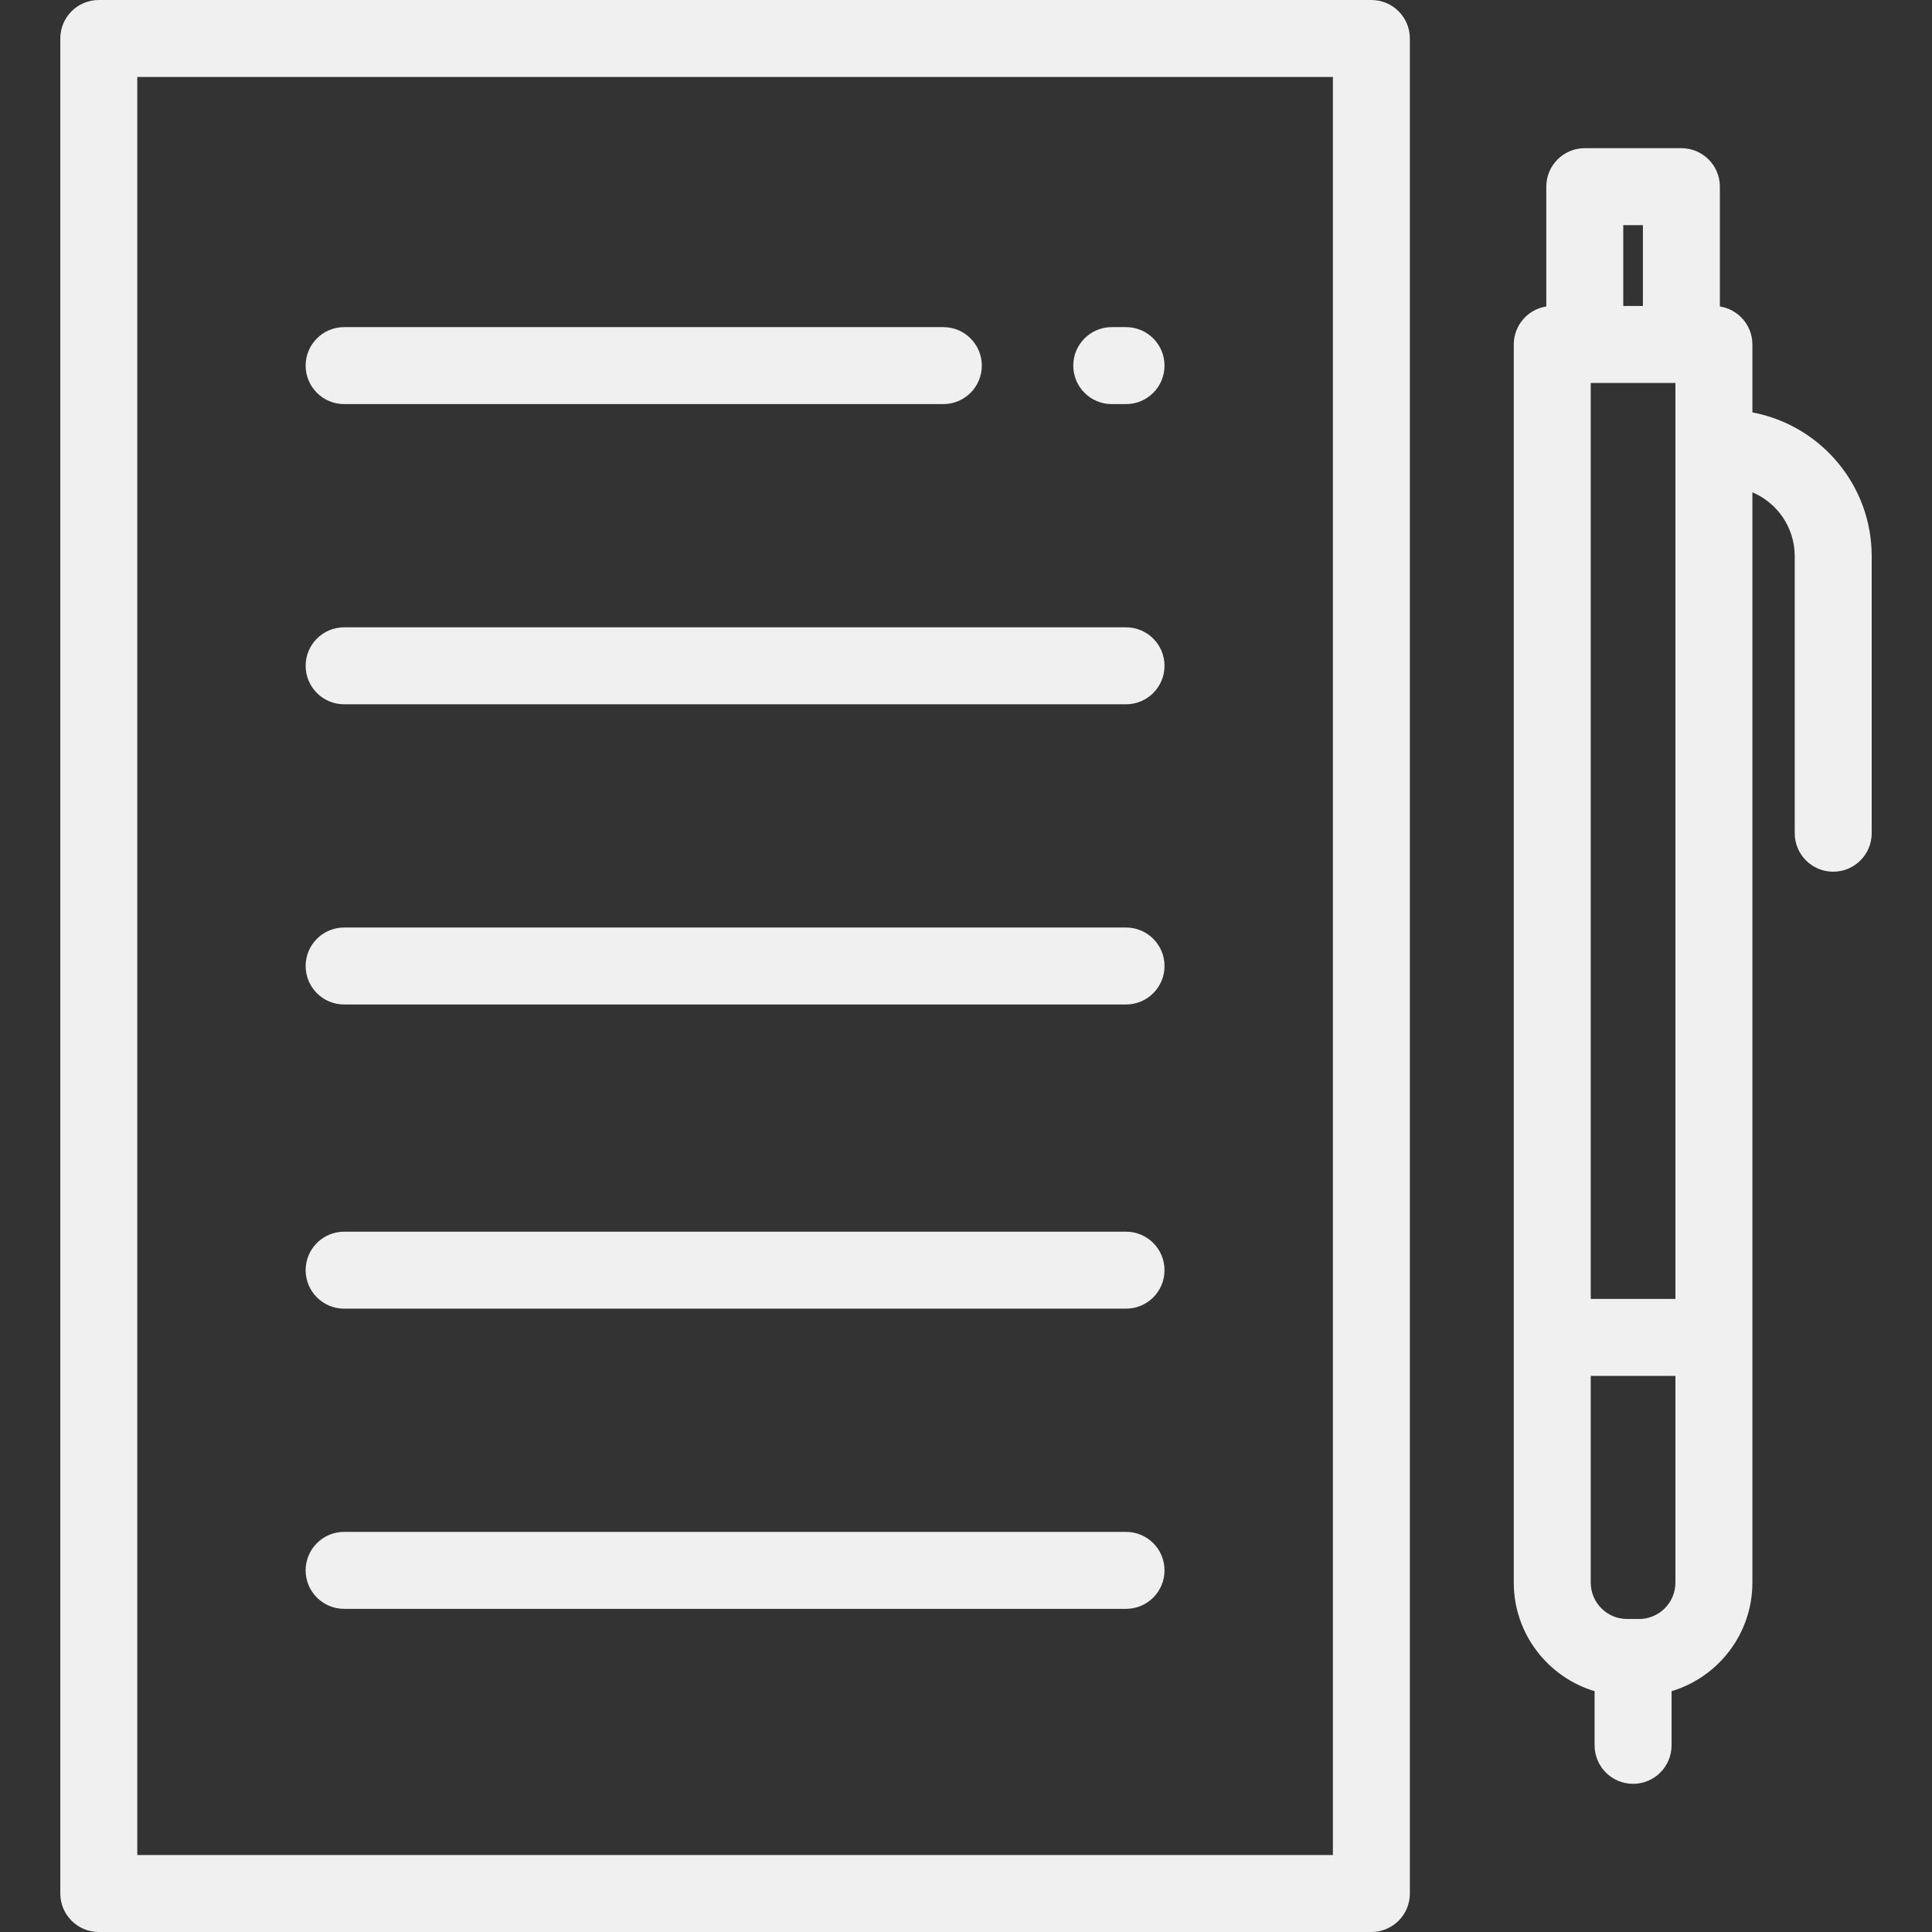 <?xml version="1.0" encoding="iso-8859-1"?>
<!-- Generator: Adobe Illustrator 19.0.0, SVG Export Plug-In . SVG Version: 6.00 Build 0)  -->
<svg version="1.1" id="Layer_1" xmlns="http://www.w3.org/2000/svg" xmlns:xlink="http://www.w3.org/1999/xlink" x="0px" y="0px"
	  viewBox="0 0 512 512" style="enable-background:new 0 0 512 512;fill:#f0f0f0" xml:space="preserve">
<rect x="0" y="0" width="512" height="512" fill="#333333" stroke="none"/>
<g>
	<g>
		<path d="M363.429,0H26.18c-5.633,0-10.199,4.566-10.199,10.199v491.602c0,5.633,4.566,10.199,10.199,10.199h337.249
			c5.633,0,10.199-4.566,10.199-10.199V10.199C373.628,4.566,369.062,0,363.429,0z M353.23,491.602H36.38V20.398H353.23V491.602z"/>
	</g>
</g>
<g>
	<g>
		<path d="M298.411,86.691h-3.786c-5.633,0-10.199,4.566-10.199,10.199c0,5.633,4.566,10.199,10.199,10.199h3.786
			c5.633,0,10.199-4.566,10.199-10.199C308.611,91.257,304.044,86.691,298.411,86.691z"/>
	</g>
</g>
<g>
	<g>
		<path d="M249.994,86.691H91.198c-5.633,0-10.199,4.566-10.199,10.199c0,5.633,4.566,10.199,10.199,10.199h158.795
			c5.633,0,10.199-4.566,10.199-10.199C260.193,91.257,255.627,86.691,249.994,86.691z"/>
	</g>
</g>
<g>
	<g>
		<path d="M298.411,166.246H91.198c-5.633,0-10.199,4.566-10.199,10.199s4.566,10.199,10.199,10.199h207.213
			c5.633,0,10.199-4.566,10.199-10.199S304.044,166.246,298.411,166.246z"/>
	</g>
</g>
<g>
	<g>
		<path d="M298.411,245.801H91.198c-5.633,0-10.199,4.566-10.199,10.199c0,5.633,4.566,10.199,10.199,10.199h207.213
			c5.633,0,10.199-4.566,10.199-10.199C308.611,250.367,304.044,245.801,298.411,245.801z"/>
	</g>
</g>
<g>
	<g>
		<path d="M298.411,326.41H91.198c-5.633,0-10.199,4.566-10.199,10.199c0,5.633,4.566,10.199,10.199,10.199h207.213
			c5.633,0,10.199-4.566,10.199-10.199C308.611,330.976,304.044,326.41,298.411,326.41z"/>
	</g>
</g>
<g>
	<g>
		<path d="M298.411,405.965H91.198c-5.633,0-10.199,4.566-10.199,10.199c0,5.633,4.566,10.199,10.199,10.199h207.213
			c5.633,0,10.199-4.566,10.199-10.199C308.611,410.531,304.044,405.965,298.411,405.965z"/>
	</g>
</g>
<g>
	<g>
		<path d="M464.401,109.292V91.283c0-5.094-3.737-9.303-8.617-10.065V49.466c0-5.633-4.566-10.199-10.199-10.199h-25.602
			c-5.633,0-10.199,4.566-10.199,10.199v31.752c-4.879,0.762-8.617,4.971-8.617,10.065v328.134c0,13.566,9.045,25.053,21.418,28.764
			v14.353c0,5.633,4.566,10.199,10.199,10.199s10.199-4.566,10.199-10.199v-14.353c12.374-3.71,21.418-15.199,21.418-28.764V130.465
			c6.587,2.791,11.219,9.321,11.219,16.913v73.434c0,5.633,4.566,10.199,10.199,10.199c5.633,0,10.199-4.566,10.199-10.199v-73.434
			C496.019,128.448,482.372,112.653,464.401,109.292z M430.182,59.665h5.204v21.418h-5.204V59.665z M421.565,101.482h22.438v242.741
			h-22.438V101.482z M444.003,419.417L444.003,419.417c0,5.31-4.32,9.63-9.63,9.63h-3.178c-5.311,0-9.63-4.32-9.63-9.63v-54.795
			h22.438V419.417z"/>
	</g>
</g>
<g>
</g>
<g>
</g>
<g>
</g>
<g>
</g>
<g>
</g>
<g>
</g>
<g>
</g>
<g>
</g>
<g>
</g>
<g>
</g>
<g>
</g>
<g>
</g>
<g>
</g>
<g>
</g>
<g>
</g>
</svg>
